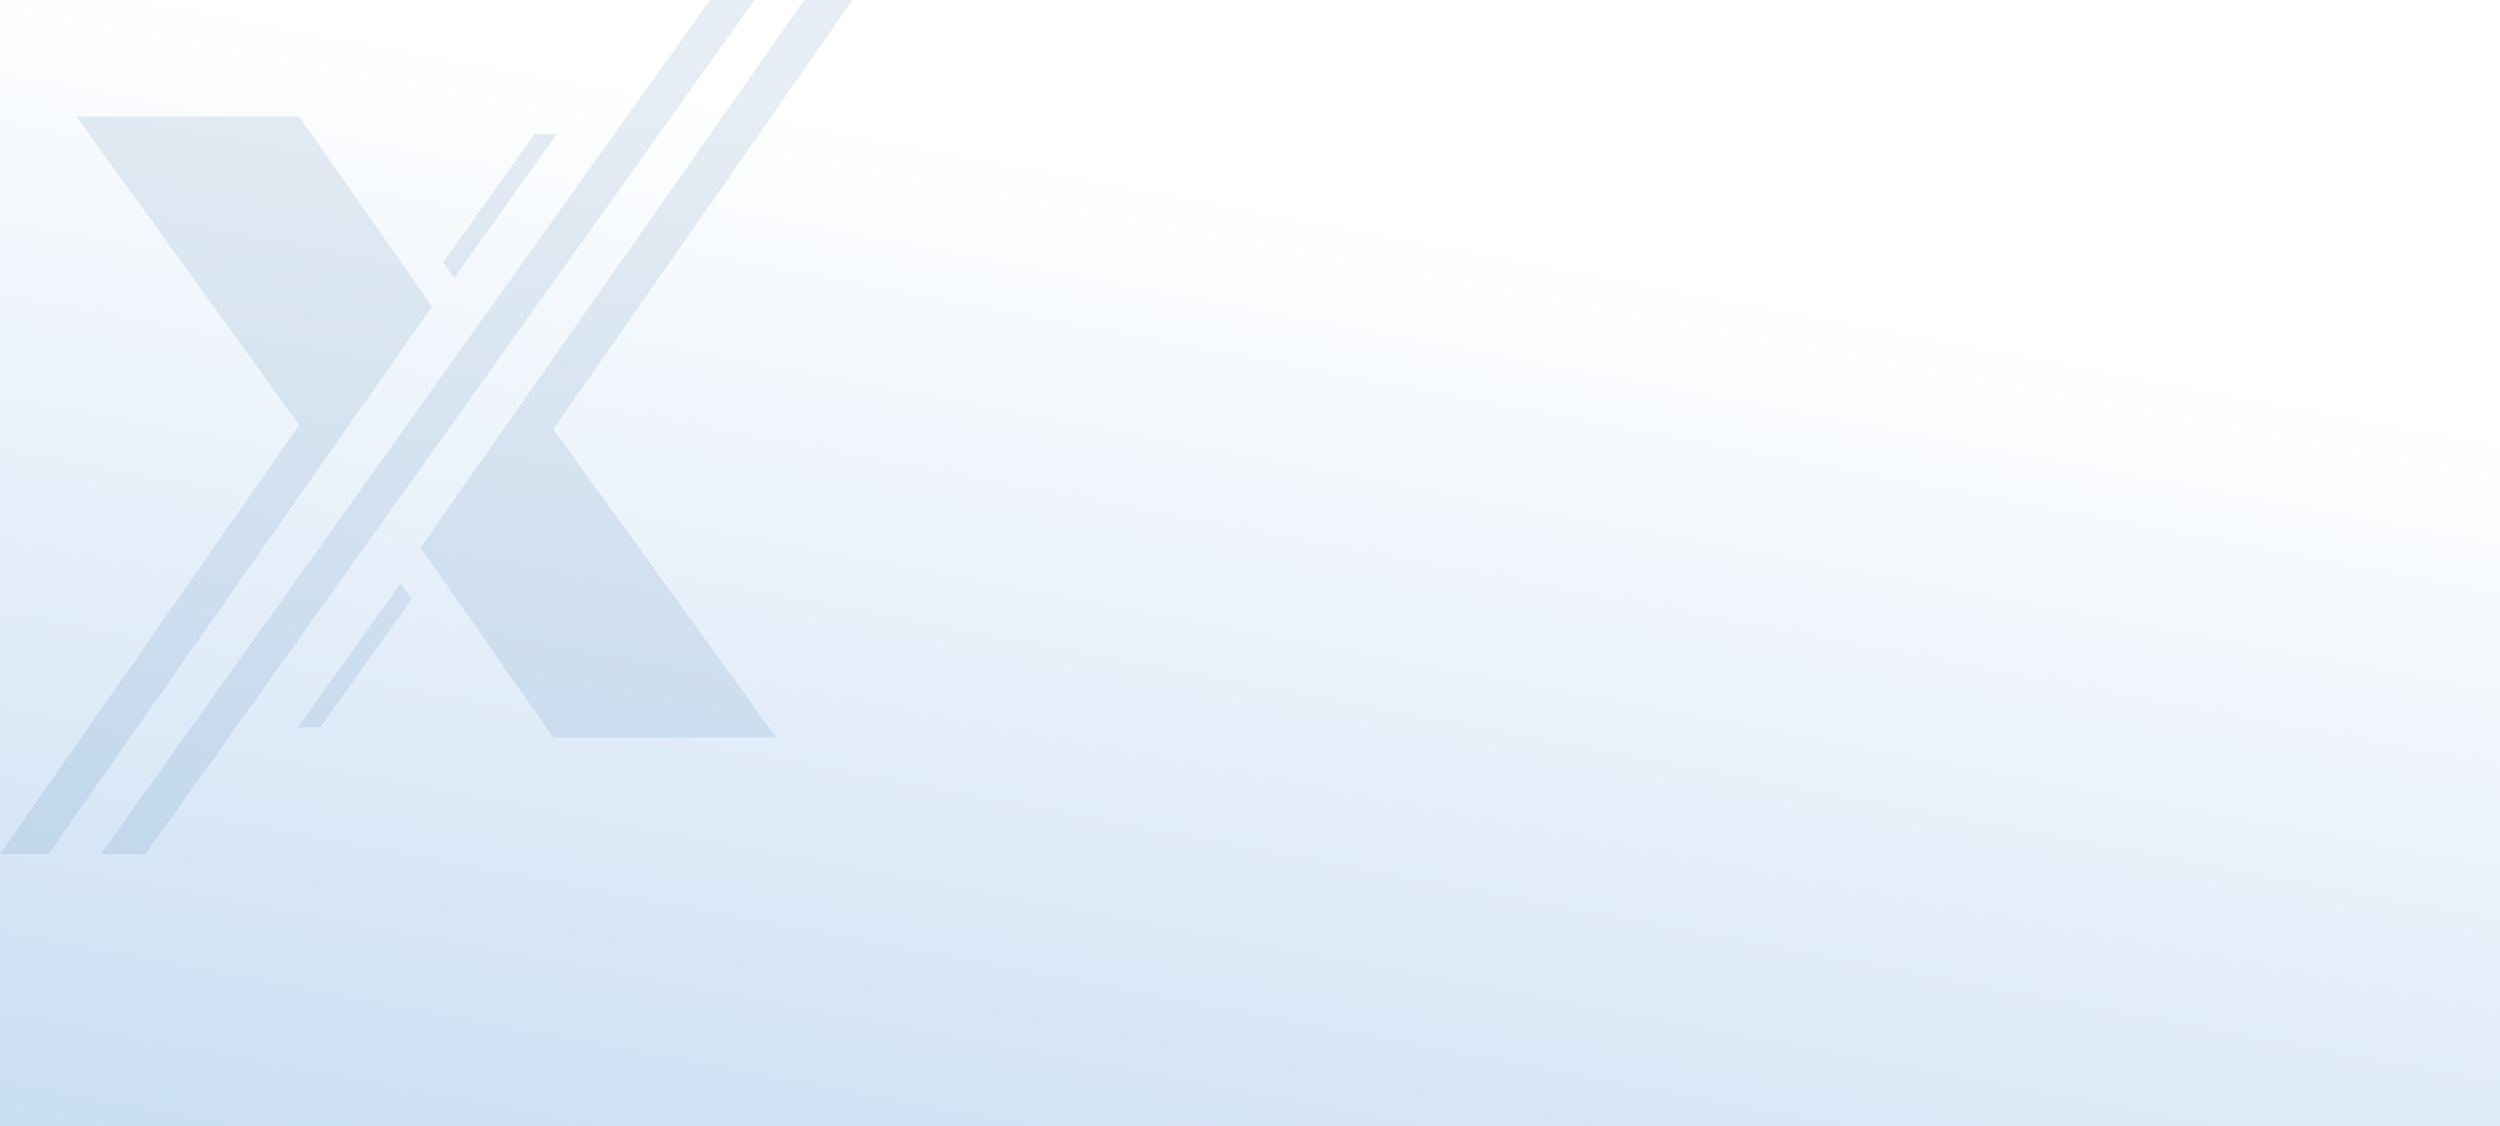 <svg xmlns="http://www.w3.org/2000/svg" xmlns:xlink="http://www.w3.org/1999/xlink" width="1920" height="865" viewBox="0 0 1920 865">
  <rect x="0" y="0" width="1920" height="865" fill="#333333" stroke="none"/>
  <defs>
    <linearGradient id="linear-gradient" x1="0.791" y1="0.293" x2="0.287" y2="1.491" gradientUnits="objectBoundingBox">
      <stop offset="0" stop-color="#fff"/>
      <stop offset="1" stop-color="#b6d2ef"/>
    </linearGradient>
  </defs>
  <g id="Group_84" data-name="Group 84" transform="translate(0 -197)">
    <rect id="_12767" data-name="12767" width="1920" height="865" transform="translate(0 197)" fill="url(#linear-gradient)"/>
    <g id="_Group_" data-name="&lt;Group&gt;" transform="translate(0 197)" opacity="0.117">
      <path id="_Path_" data-name="&lt;Path&gt;" d="M311.708,52.6,17.427,472.518H-19.64L210.153,142.893,39.024-93.97H210.146L312.16,51.952Z" transform="translate(19.64 183.482)" fill="#20639b"/>
      <path id="_Path_2" data-name="&lt;Path&gt;" d="M803.9-228.909,575.274,99.045,746.41,335.908H575.274l-.269-.373L473.26,189.986l.452-.649L768-230.58h37.06Z" transform="translate(-150.292 230.58)" fill="#20639b"/>
      <path id="_Path_3" data-name="&lt;Path&gt;" d="M600.615-230.58l-467.926,656H98.42l467.926-656Z" transform="translate(-21.062 230.58)" fill="#20639b"/>
      <path id="_Path_4" data-name="&lt;Path&gt;" d="M569.876-73.26h17.089L508.238,37.115,499.7,25.124Z" transform="translate(-159.408 176.342)" fill="#20639b"/>
      <path id="_Path_5" data-name="&lt;Path&gt;" d="M346.555,563.914h-17.1L408.384,453.27l8.348,12.26Z" transform="translate(-100.716 -5.184)" fill="#20639b"/>
    </g>
  </g>
</svg>

